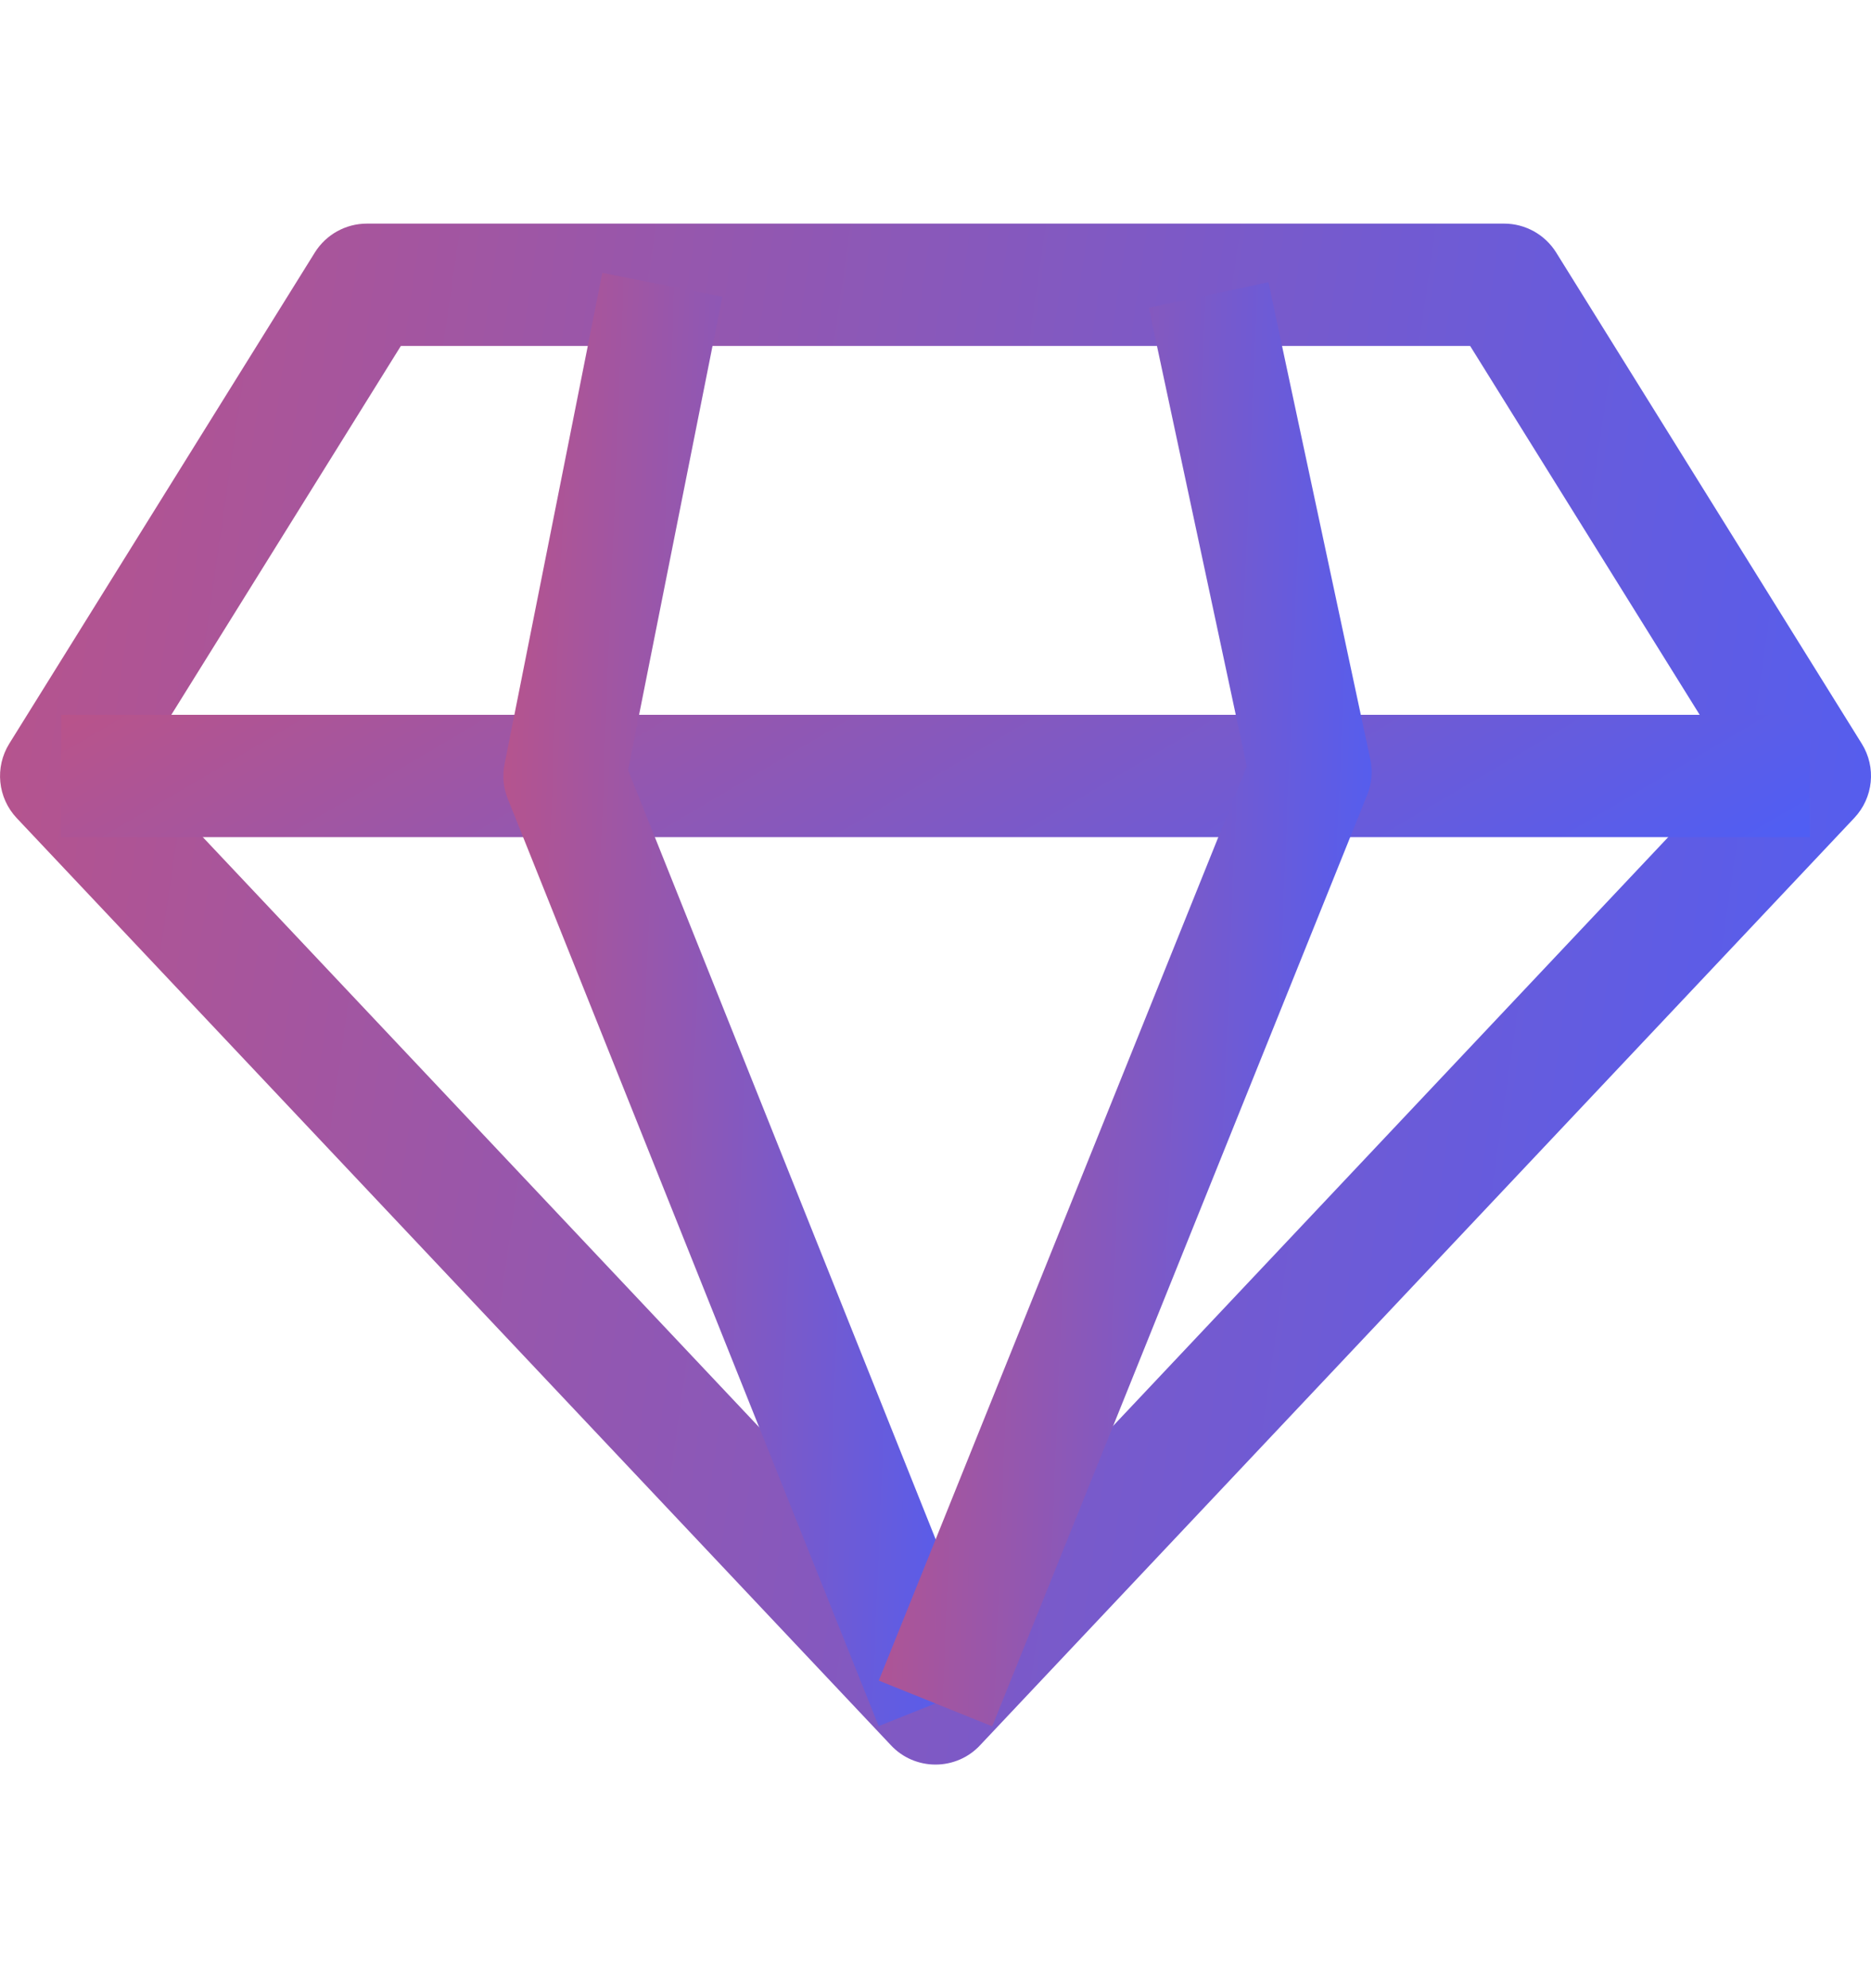 <svg width="16" height="17" viewBox="0 0 16 17" fill="none" xmlns="http://www.w3.org/2000/svg">
<g clip-path="url(#clip0_1_2534)">
<path d="M15.921 6.359L13.307 2.158C13.211 2.005 13.043 1.912 12.863 1.912H3.137C2.957 1.912 2.789 2.005 2.693 2.158L0.079 6.359C-0.046 6.561 -0.02 6.821 0.142 6.994L7.62 14.924C7.718 15.029 7.856 15.088 8 15.088C8.144 15.088 8.282 15.029 8.38 14.924L15.857 6.994C16.02 6.821 16.047 6.561 15.921 6.359ZM8 13.803L1.18 6.57L3.428 2.958H12.572L14.82 6.57L8 13.803Z" fill="url(#paint0_linear_1_2534)"/>
<path d="M15.477 6.112H0.523V7.158H15.477V6.112Z" fill="url(#paint1_linear_1_2534)"/>
<path d="M5.371 6.585L6.177 2.537L5.151 2.333L4.315 6.533C4.295 6.632 4.304 6.735 4.342 6.829L7.514 14.759L8.485 14.371L5.371 6.585Z" fill="url(#paint2_linear_1_2534)"/>
<path d="M11.718 6.491L10.847 2.413L9.824 2.631L10.662 6.553L7.515 14.37L8.485 14.761L11.692 6.796C11.731 6.699 11.74 6.593 11.718 6.491Z" fill="url(#paint3_linear_1_2534)"/>
</g>
<defs>
<linearGradient id="paint0_linear_1_2534" x1="-8.9" y1="-7.238" x2="18.853" y2="-3.234" gradientUnits="userSpaceOnUse">
<stop stop-color="#F64D4D"/>
<stop offset="1" stop-color="#4D5EF6"/>
</linearGradient>
<linearGradient id="paint1_linear_1_2534" x1="-7.795" y1="5.386" x2="-0.983" y2="16.961" gradientUnits="userSpaceOnUse">
<stop stop-color="#F64D4D"/>
<stop offset="1" stop-color="#4D5EF6"/>
</linearGradient>
<linearGradient id="paint2_linear_1_2534" x1="1.979" y1="-6.297" x2="9.37" y2="-6.002" gradientUnits="userSpaceOnUse">
<stop stop-color="#F64D4D"/>
<stop offset="1" stop-color="#4D5EF6"/>
</linearGradient>
<linearGradient id="paint3_linear_1_2534" x1="5.171" y1="-6.162" x2="12.621" y2="-5.86" gradientUnits="userSpaceOnUse">
<stop stop-color="#F64D4D"/>
<stop offset="1" stop-color="#4D5EF6"/>
</linearGradient>
<clipPath id="clip0_1_2534">
<rect width="16" height="16" fill="white" transform="translate(0 0.5)"/>
</clipPath>
</defs>
</svg>
